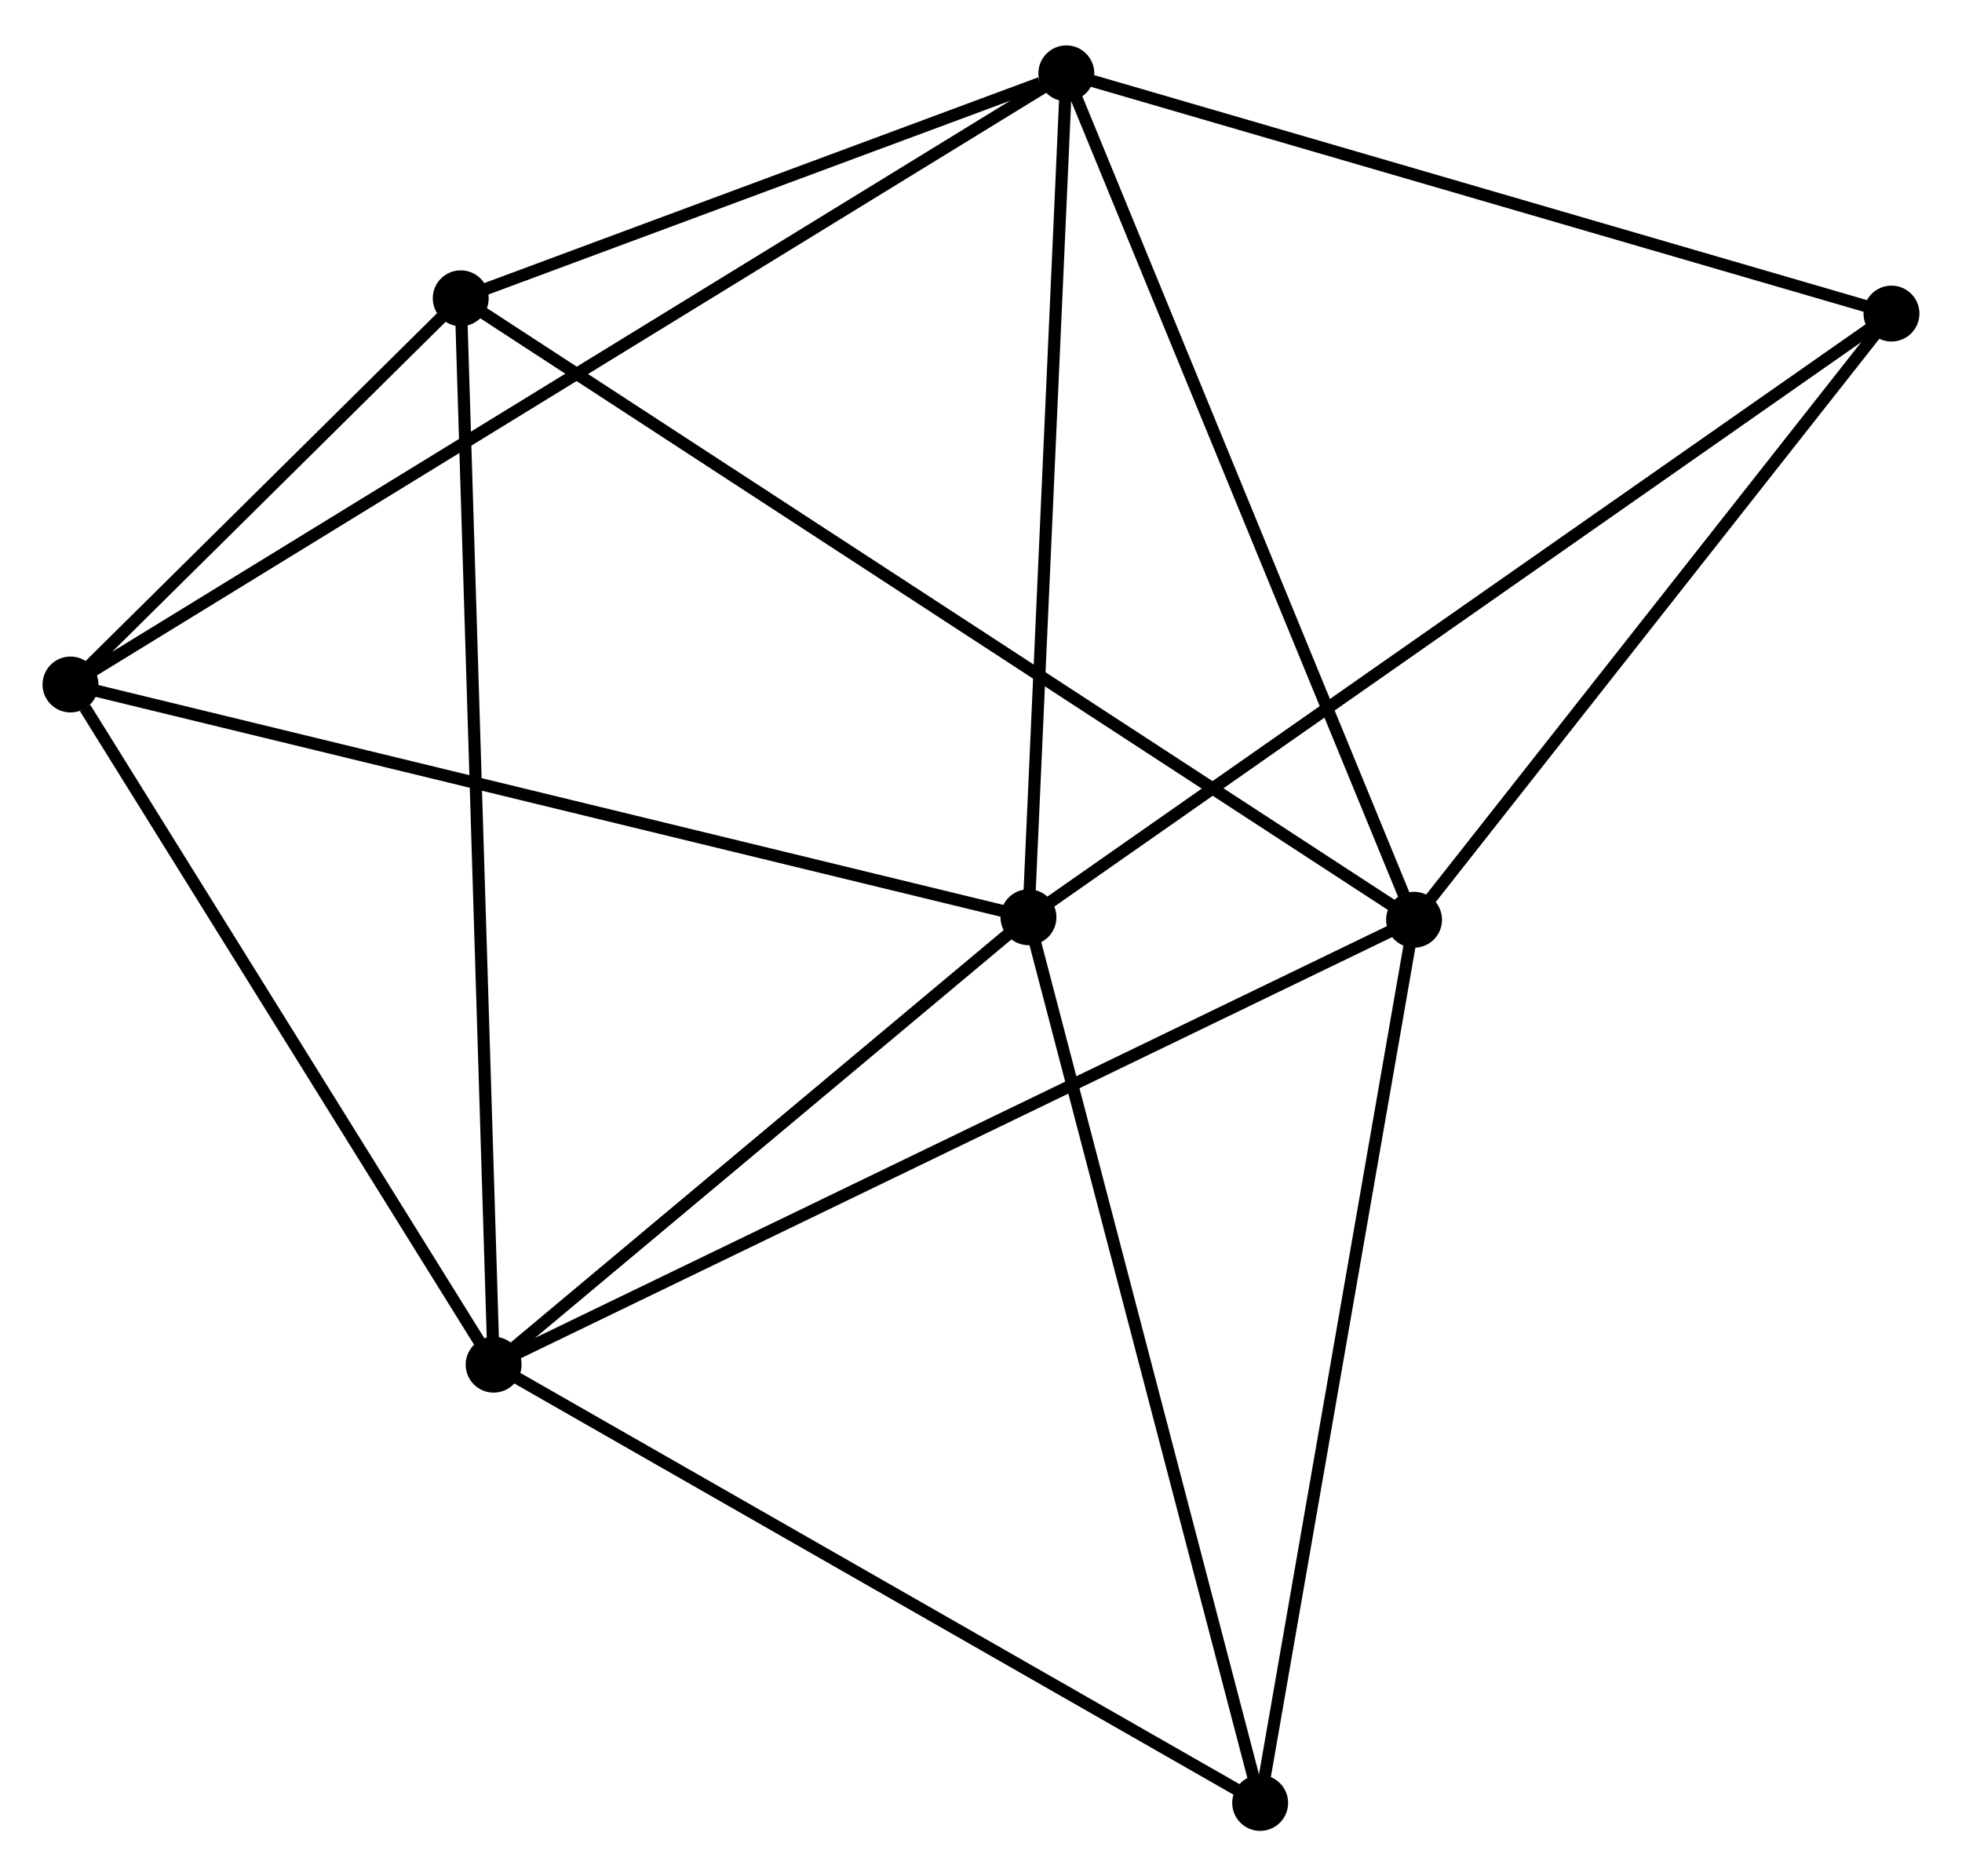 <?xml version="1.0" encoding="UTF-8" standalone="no"?>
<!DOCTYPE svg PUBLIC "-//W3C//DTD SVG 1.1//EN"
 "http://www.w3.org/Graphics/SVG/1.1/DTD/svg11.dtd">
<!-- Generated by graphviz version 2.36.0 (20140111.2315)
 -->
<!-- Title: %3 Pages: 1 -->
<svg width="161pt" height="154pt"
 viewBox="0.00 0.00 161.41 153.92" xmlns="http://www.w3.org/2000/svg" xmlns:xlink="http://www.w3.org/1999/xlink">
<g id="graph0" class="graph" transform="scale(1 1) rotate(0) translate(4 149.924)">
<title>%3</title>
<!-- 0 -->
<g id="node1" class="node"><title>0</title>
<ellipse fill="black" stroke="black" cx="83.725" cy="-144.124" rx="1.8" ry="1.8"/>
</g>
<!-- 2 -->
<g id="node2" class="node"><title>2</title>
<ellipse fill="black" stroke="black" cx="80.61" cy="-74.681" rx="1.8" ry="1.8"/>
</g>
<!-- 0&#45;&#45;2 -->
<g id="edge1" class="edge"><title>0&#45;&#45;2</title>
<path fill="none" stroke="black" d="M83.636,-142.121C83.181,-131.98 81.136,-86.408 80.694,-76.561"/>
</g>
<!-- 3 -->
<g id="node3" class="node"><title>3</title>
<ellipse fill="black" stroke="black" cx="112.333" cy="-74.475" rx="1.8" ry="1.8"/>
</g>
<!-- 0&#45;&#45;3 -->
<g id="edge2" class="edge"><title>0&#45;&#45;3</title>
<path fill="none" stroke="black" d="M84.433,-142.402C88.356,-132.85 107.421,-86.432 111.545,-76.392"/>
</g>
<!-- 4 -->
<g id="node4" class="node"><title>4</title>
<ellipse fill="black" stroke="black" cx="1.8" cy="-93.833" rx="1.8" ry="1.8"/>
</g>
<!-- 0&#45;&#45;4 -->
<g id="edge3" class="edge"><title>0&#45;&#45;4</title>
<path fill="none" stroke="black" d="M82.014,-143.074C71.353,-136.529 14.136,-101.406 3.502,-94.878"/>
</g>
<!-- 5 -->
<g id="node5" class="node"><title>5</title>
<ellipse fill="black" stroke="black" cx="33.904" cy="-125.614" rx="1.8" ry="1.8"/>
</g>
<!-- 0&#45;&#45;5 -->
<g id="edge4" class="edge"><title>0&#45;&#45;5</title>
<path fill="none" stroke="black" d="M81.585,-143.329C73.39,-140.284 44.067,-129.39 35.981,-126.386"/>
</g>
<!-- 6 -->
<g id="node6" class="node"><title>6</title>
<ellipse fill="black" stroke="black" cx="151.608" cy="-124.356" rx="1.8" ry="1.8"/>
</g>
<!-- 0&#45;&#45;6 -->
<g id="edge5" class="edge"><title>0&#45;&#45;6</title>
<path fill="none" stroke="black" d="M85.684,-143.554C95.597,-140.667 140.144,-127.694 149.77,-124.891"/>
</g>
<!-- 2&#45;&#45;4 -->
<g id="edge11" class="edge"><title>2&#45;&#45;4</title>
<path fill="none" stroke="black" d="M78.662,-75.154C67.758,-77.804 14.405,-90.77 3.68,-93.376"/>
</g>
<!-- 2&#45;&#45;6 -->
<g id="edge12" class="edge"><title>2&#45;&#45;6</title>
<path fill="none" stroke="black" d="M82.093,-75.718C91.253,-82.127 140.065,-116.28 149.886,-123.151"/>
</g>
<!-- 7 -->
<g id="node8" class="node"><title>7</title>
<ellipse fill="black" stroke="black" cx="99.671" cy="-1.8" rx="1.8" ry="1.8"/>
</g>
<!-- 2&#45;&#45;7 -->
<g id="edge13" class="edge"><title>2&#45;&#45;7</title>
<path fill="none" stroke="black" d="M81.081,-72.879C83.695,-62.884 96.399,-14.312 99.147,-3.806"/>
</g>
<!-- 3&#45;&#45;5 -->
<g id="edge14" class="edge"><title>3&#45;&#45;5</title>
<path fill="none" stroke="black" d="M110.694,-75.543C100.488,-82.198 45.714,-117.914 35.533,-124.552"/>
</g>
<!-- 3&#45;&#45;6 -->
<g id="edge15" class="edge"><title>3&#45;&#45;6</title>
<path fill="none" stroke="black" d="M113.639,-76.135C119.602,-83.708 144.2,-114.947 150.256,-122.639"/>
</g>
<!-- 3&#45;&#45;7 -->
<g id="edge16" class="edge"><title>3&#45;&#45;7</title>
<path fill="none" stroke="black" d="M112.02,-72.678C110.283,-62.711 101.845,-14.276 100.02,-3.801"/>
</g>
<!-- 4&#45;&#45;5 -->
<g id="edge17" class="edge"><title>4&#45;&#45;5</title>
<path fill="none" stroke="black" d="M3.179,-95.199C8.46,-100.426 27.356,-119.132 32.566,-124.289"/>
</g>
<!-- 1 -->
<g id="node7" class="node"><title>1</title>
<ellipse fill="black" stroke="black" cx="36.611" cy="-37.864" rx="1.8" ry="1.8"/>
</g>
<!-- 1&#45;&#45;2 -->
<g id="edge6" class="edge"><title>1&#45;&#45;2</title>
<path fill="none" stroke="black" d="M38.075,-39.09C44.755,-44.679 72.311,-67.737 79.095,-73.413"/>
</g>
<!-- 1&#45;&#45;3 -->
<g id="edge7" class="edge"><title>1&#45;&#45;3</title>
<path fill="none" stroke="black" d="M38.483,-38.77C48.959,-43.835 100.222,-68.619 110.526,-73.602"/>
</g>
<!-- 1&#45;&#45;4 -->
<g id="edge8" class="edge"><title>1&#45;&#45;4</title>
<path fill="none" stroke="black" d="M35.453,-39.727C30.168,-48.224 8.366,-83.276 2.998,-91.907"/>
</g>
<!-- 1&#45;&#45;5 -->
<g id="edge9" class="edge"><title>1&#45;&#45;5</title>
<path fill="none" stroke="black" d="M36.555,-39.697C36.202,-51.117 34.312,-112.401 33.96,-123.791"/>
</g>
<!-- 1&#45;&#45;7 -->
<g id="edge10" class="edge"><title>1&#45;&#45;7</title>
<path fill="none" stroke="black" d="M38.431,-36.824C47.639,-31.558 89.022,-7.891 97.964,-2.776"/>
</g>
</g>
</svg>
